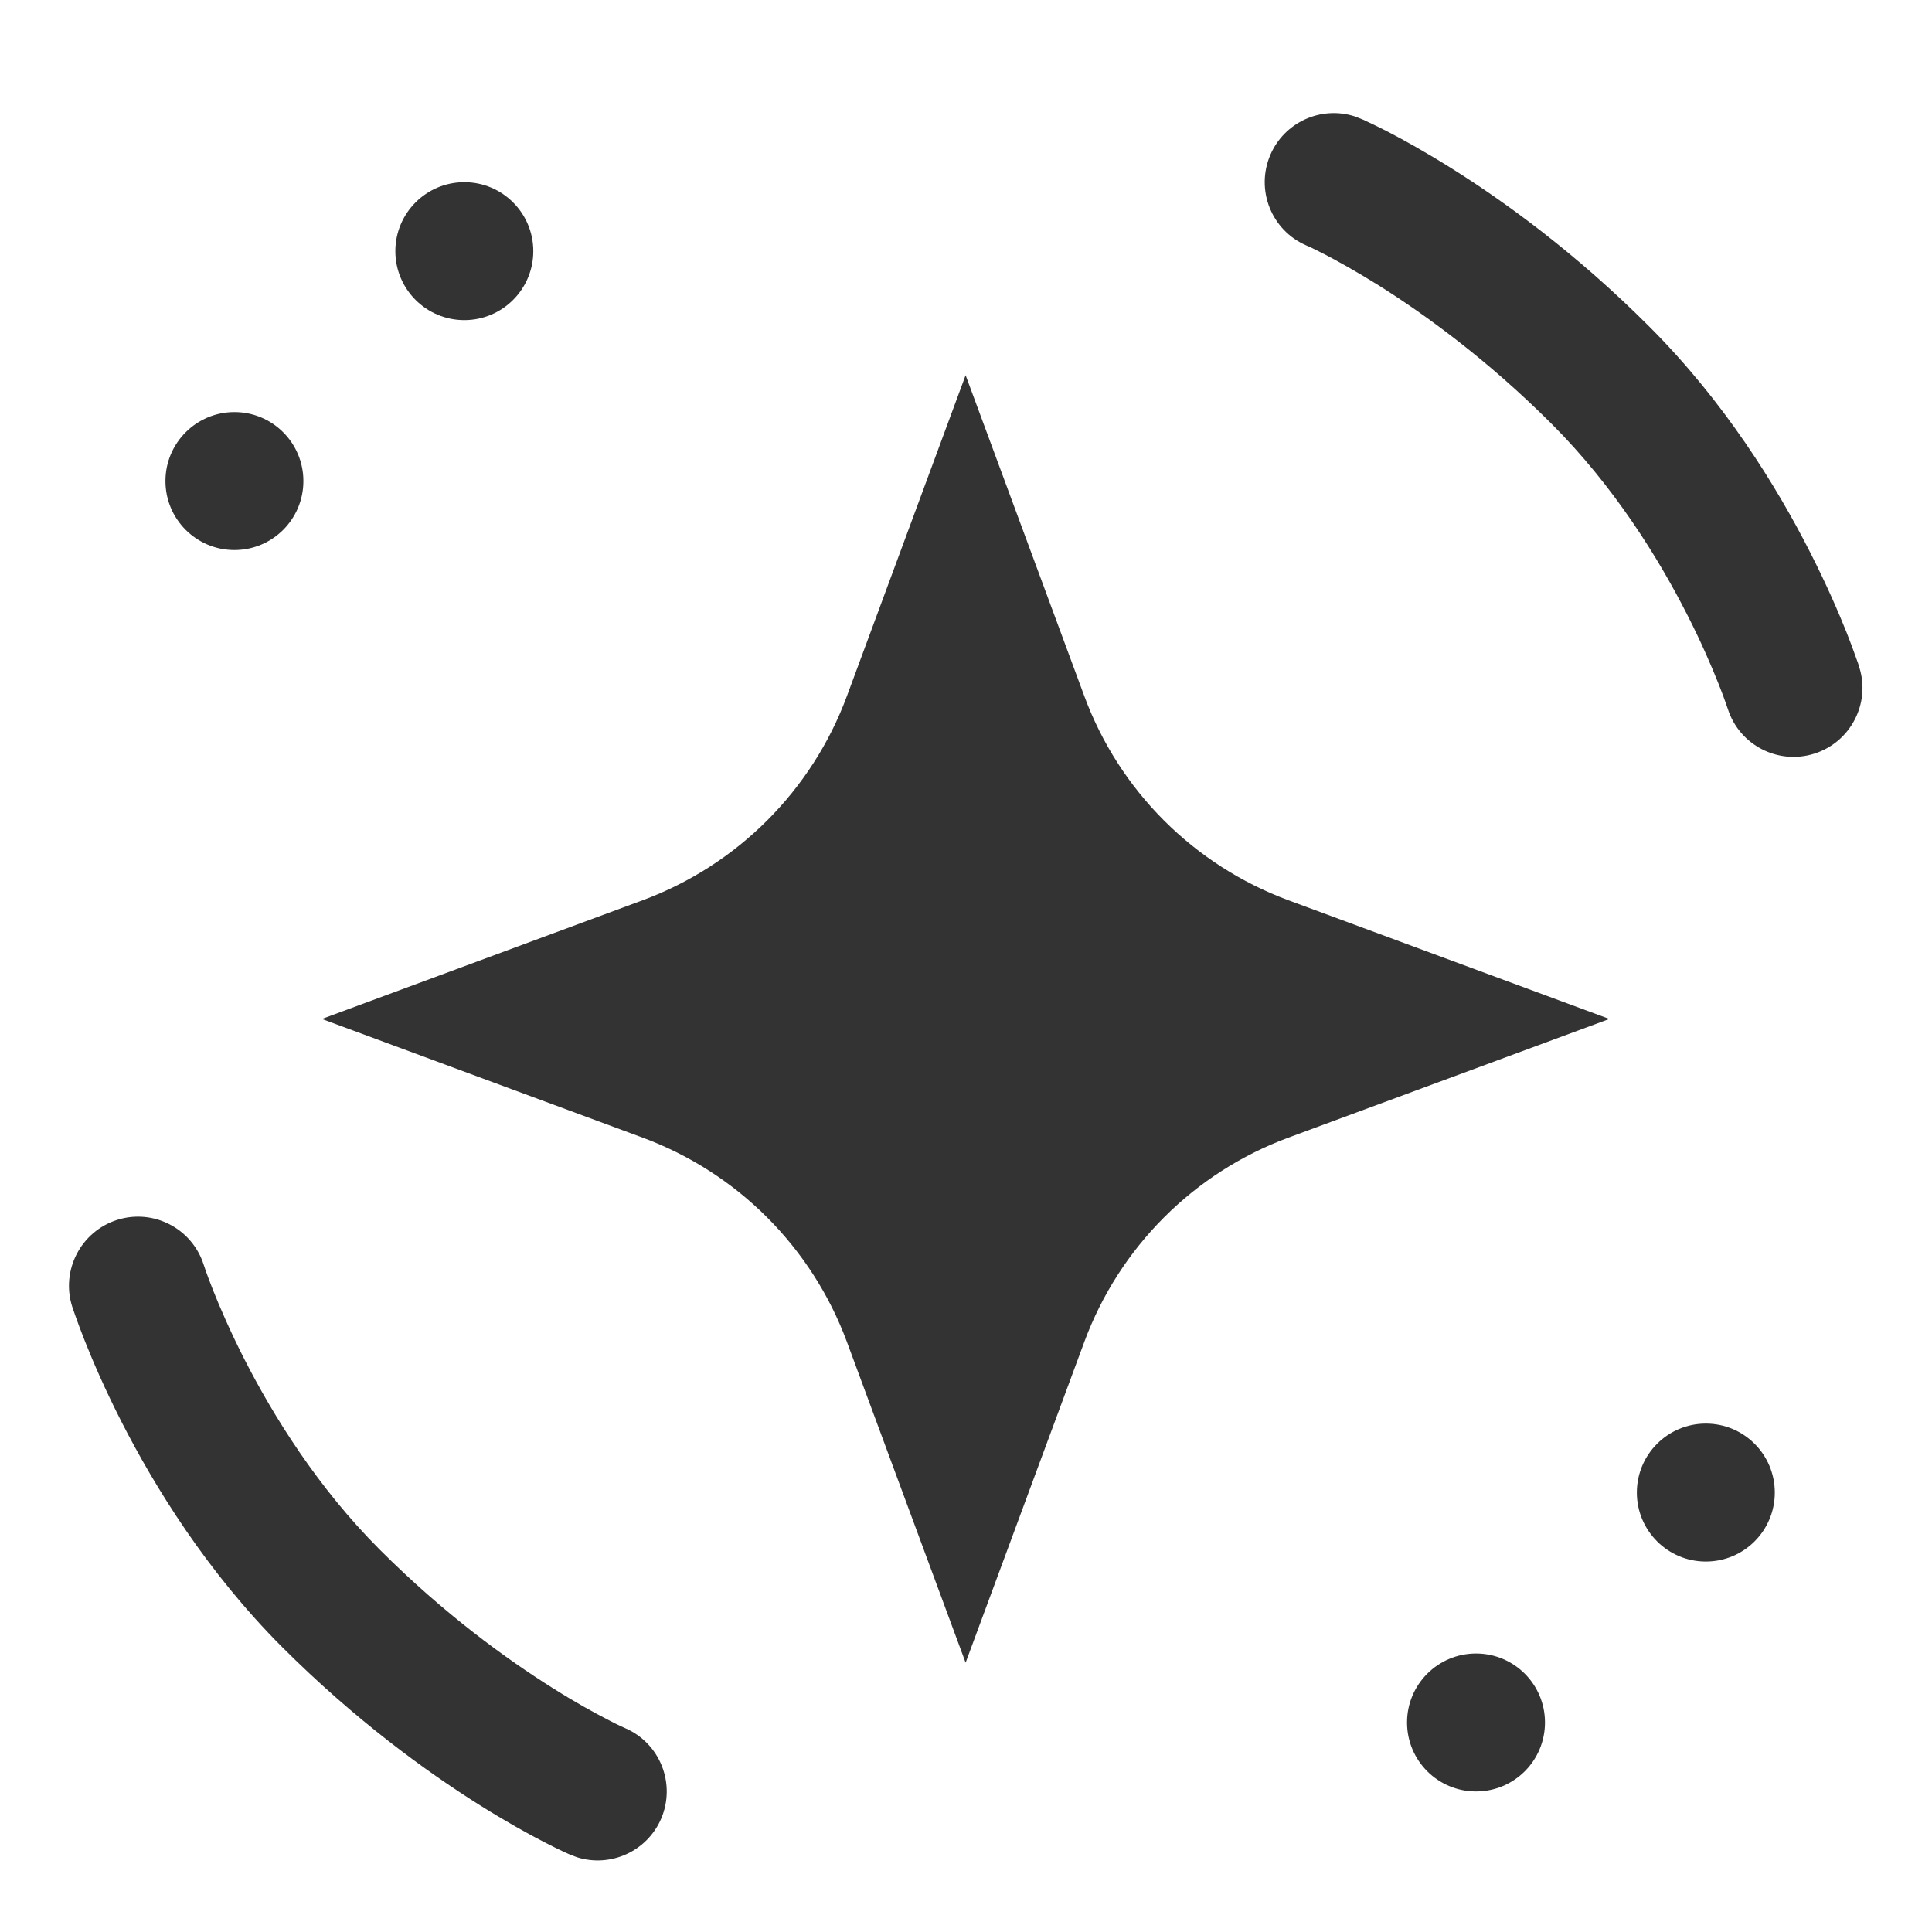 <svg viewBox="0 0 20 20" fill="none" xmlns="http://www.w3.org/2000/svg">
<g transform="scale(0.952)">
<path d="M1.274 13.265C1.668 13.14 2.089 13.358 2.215 13.753C2.215 13.753 2.217 13.759 2.219 13.764C2.222 13.774 2.228 13.792 2.236 13.815C2.253 13.862 2.279 13.934 2.315 14.025C2.388 14.209 2.501 14.472 2.657 14.779C2.973 15.398 3.455 16.176 4.13 16.851C4.831 17.552 5.51 18.042 6.01 18.356C6.259 18.513 6.464 18.625 6.602 18.696C6.67 18.732 6.723 18.758 6.756 18.773C6.773 18.781 6.785 18.786 6.792 18.789L6.798 18.792C7.178 18.956 7.352 19.397 7.189 19.777C7.035 20.133 6.638 20.31 6.275 20.196L6.203 20.169L6.194 20.165C6.19 20.163 6.183 20.16 6.176 20.157C6.161 20.151 6.142 20.141 6.117 20.13C6.068 20.107 5.999 20.073 5.913 20.029C5.741 19.94 5.5 19.807 5.212 19.626C4.636 19.264 3.864 18.705 3.069 17.911C2.249 17.09 1.682 16.167 1.321 15.46C1.14 15.105 1.008 14.798 0.921 14.578C0.877 14.468 0.845 14.379 0.822 14.315C0.811 14.284 0.802 14.258 0.796 14.24C0.793 14.232 0.791 14.224 0.789 14.219C0.788 14.216 0.786 14.212 0.786 14.212V14.209L0.785 14.208C0.785 14.208 0.785 14.207 1.5 13.98L0.785 14.208C0.66 13.813 0.879 13.391 1.274 13.265Z" fill="#333333"/>
<path d="M13.814 1.683C13.968 1.327 14.365 1.15 14.727 1.264L14.8 1.292L14.808 1.296C14.813 1.298 14.82 1.3 14.827 1.303C14.841 1.31 14.861 1.319 14.885 1.331C14.934 1.354 15.004 1.387 15.089 1.431C15.261 1.52 15.502 1.654 15.791 1.835C16.367 2.197 17.139 2.755 17.933 3.55C18.754 4.37 19.321 5.294 19.681 6.001C19.862 6.356 19.994 6.662 20.082 6.883C20.125 6.992 20.158 7.082 20.18 7.145C20.191 7.177 20.201 7.202 20.207 7.22C20.21 7.229 20.212 7.237 20.213 7.242C20.214 7.244 20.216 7.249 20.216 7.249V7.252L20.217 7.253C20.215 7.254 20.175 7.267 19.503 7.48L20.217 7.253C20.343 7.647 20.124 8.07 19.729 8.195C19.335 8.32 18.913 8.102 18.788 7.708C18.788 7.708 18.785 7.701 18.784 7.697C18.78 7.686 18.774 7.668 18.766 7.645C18.75 7.598 18.723 7.526 18.687 7.435C18.614 7.252 18.502 6.988 18.345 6.681C18.03 6.062 17.547 5.284 16.873 4.61C16.172 3.909 15.492 3.418 14.993 3.104C14.743 2.948 14.539 2.836 14.401 2.764C14.332 2.729 14.28 2.703 14.247 2.687C14.23 2.679 14.217 2.675 14.211 2.672L14.205 2.669C13.825 2.505 13.65 2.064 13.814 1.683Z" fill="#333333"/>
<path d="M11.791 7.57C12.171 8.598 12.982 9.408 14.009 9.789L17.5 11.08L14.009 12.371C12.982 12.751 12.171 13.563 11.791 14.591L10.5 18.08L9.209 14.591C8.828 13.563 8.017 12.751 6.989 12.371L3.5 11.08L6.989 9.789C8.017 9.408 8.828 8.598 9.209 7.57L10.5 4.08L11.791 7.57Z" fill="#333333"/>
<path d="M17.799 16.23C17.799 15.816 18.135 15.48 18.549 15.48C18.964 15.48 19.299 15.816 19.299 16.23C19.299 16.644 18.964 16.98 18.549 16.98C18.135 16.98 17.799 16.644 17.799 16.23Z" fill="#333333"/>
<path d="M15.3 18.73C15.3 18.316 15.636 17.98 16.05 17.98C16.465 17.98 16.8 18.316 16.8 18.73C16.8 19.145 16.465 19.48 16.05 19.48C15.636 19.48 15.3 19.145 15.3 18.73Z" fill="#333333"/>
<path d="M4.299 2.731C4.299 2.317 4.635 1.981 5.049 1.981C5.463 1.981 5.799 2.317 5.799 2.731C5.799 3.145 5.463 3.481 5.049 3.481C4.635 3.481 4.299 3.145 4.299 2.731Z" fill="#333333"/>
<path d="M1.799 5.231C1.799 4.817 2.135 4.481 2.549 4.481C2.964 4.481 3.299 4.817 3.299 5.231C3.299 5.645 2.964 5.981 2.549 5.981C2.135 5.981 1.799 5.645 1.799 5.231Z" fill="#333333"/>
</g>
</svg>
